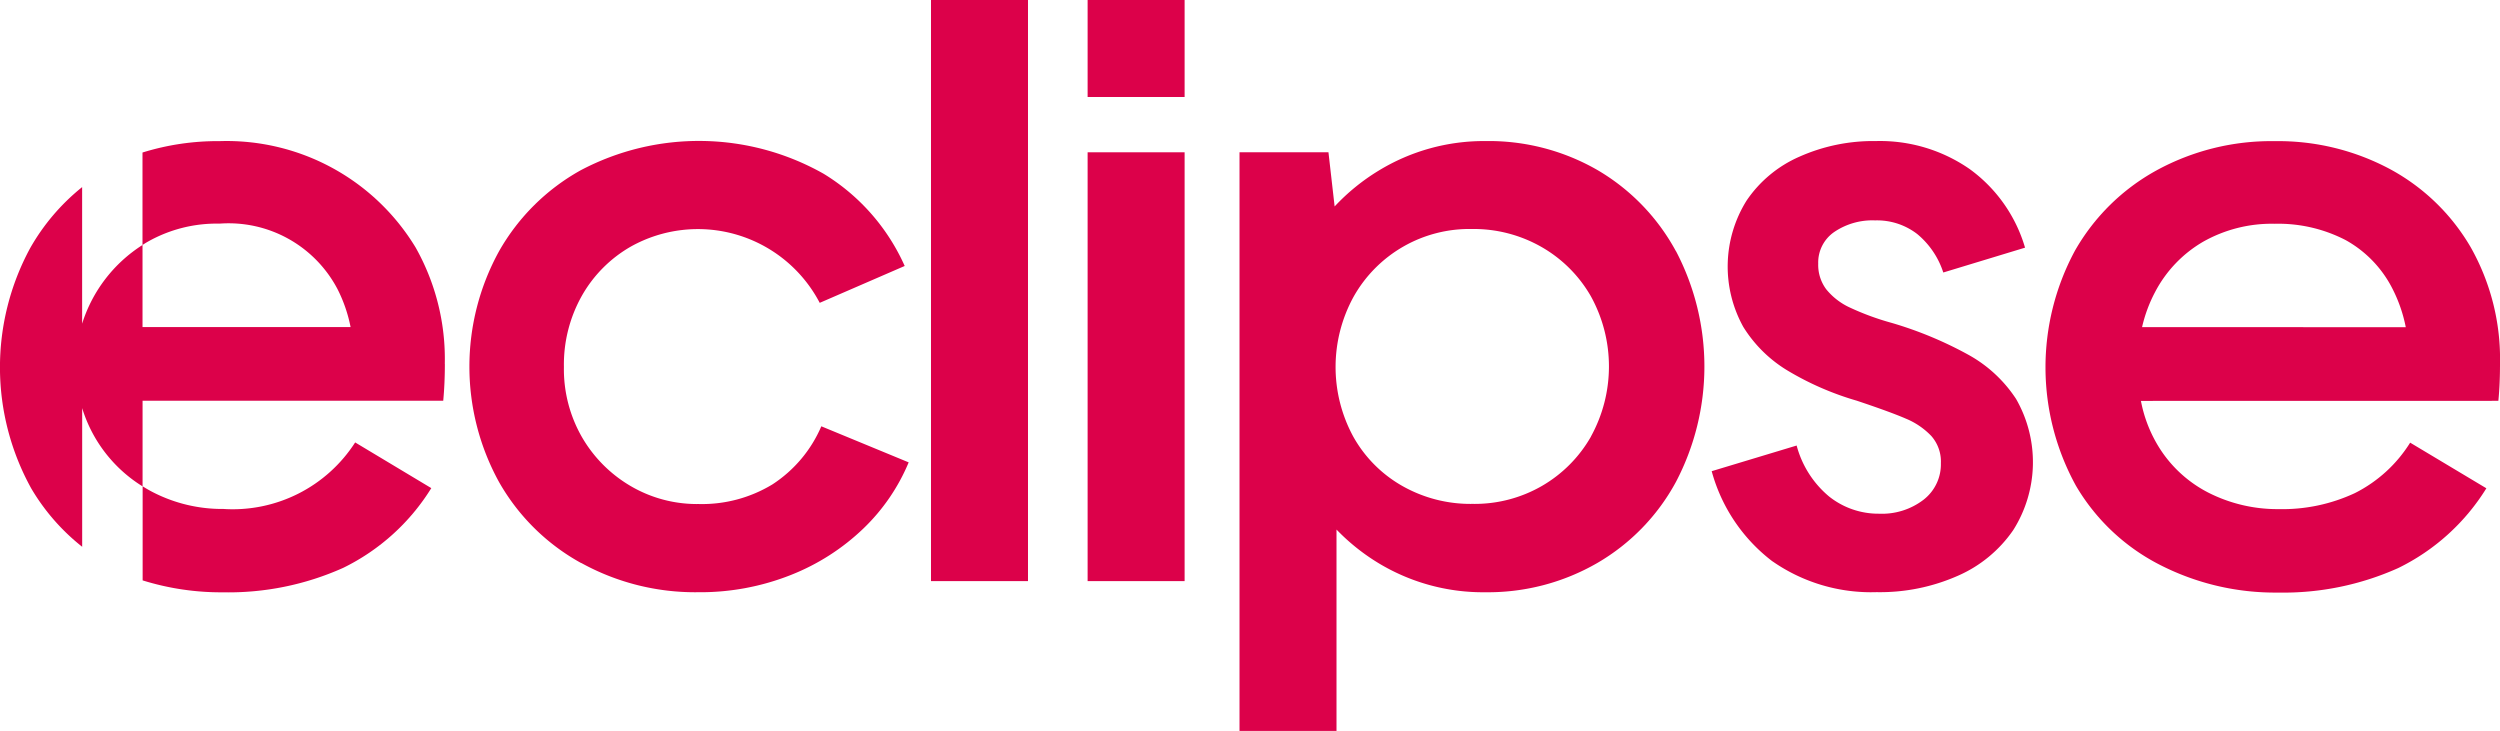 <svg xmlns="http://www.w3.org/2000/svg" width="100%" viewBox="0 0 108 31.578" class="u-icon-width-full">
    <path id="Path_12553" data-name="Path 12553" d="M372.447,455.408c0,.554-.023,1.087-.07,1.592H359.388v3.7a6.068,6.068,0,0,1-2.609-3.38v5.99a9.093,9.093,0,0,1-2.2-2.521,10.809,10.809,0,0,1-.053-10.37,9.187,9.187,0,0,1,2.251-2.647v5.9a6.249,6.249,0,0,1,2.609-3.4v3.545h8.988a6.293,6.293,0,0,0-.568-1.645,5.311,5.311,0,0,0-5.091-2.822,6.035,6.035,0,0,0-3.1.78c-.079.044-.154.093-.23.142v-3.994a10.909,10.909,0,0,1,3.329-.492,9.545,9.545,0,0,1,8.466,4.588,9.8,9.8,0,0,1,1.264,5.037" transform="translate(-353.229 -439.689)" fill="#dc014a"></path>
    <path id="Path_12554" data-name="Path 12554" d="M379.75,497.3a6.544,6.544,0,0,1-3.064-.727,5.051,5.051,0,0,1-.437-.253v4.066a11.379,11.379,0,0,0,3.466.515,12.115,12.115,0,0,0,5.195-1.055,9.253,9.253,0,0,0,3.809-3.446l-3.289-1.974a6.288,6.288,0,0,1-5.679,2.875" transform="translate(-370.087 -475.313)" fill="#dc014a"></path>
    <path id="Path_12555" data-name="Path 12555" d="M433.828,464.01a9.144,9.144,0,0,1-3.549-3.5,10.345,10.345,0,0,1,0-9.972,9.179,9.179,0,0,1,3.532-3.5,10.935,10.935,0,0,1,10.492.155,8.917,8.917,0,0,1,3.5,3.982l-3.671,1.593a5.938,5.938,0,0,0-8.172-2.424,5.66,5.66,0,0,0-2.1,2.112,6.056,6.056,0,0,0-.779,3.082,5.894,5.894,0,0,0,.779,3.03,5.832,5.832,0,0,0,2.1,2.112,5.666,5.666,0,0,0,2.943.779,5.862,5.862,0,0,0,3.186-.848,5.64,5.64,0,0,0,2.112-2.51l3.774,1.558a8.475,8.475,0,0,1-1.956,2.857,9.613,9.613,0,0,1-3.134,2.008,10.6,10.6,0,0,1-4.017.745,10.175,10.175,0,0,1-5.038-1.264" transform="translate(-408.72 -439.685)" fill="#dc014a"></path>
    <rect id="Rectangle_16286" data-name="Rectangle 16286" width="4.19" height="25.104" transform="translate(40.219)" fill="#dc014a"></rect>
    <path id="Path_12556" data-name="Path 12556" d="M572.165,450.541a9.058,9.058,0,0,0-3.375-3.5,9.4,9.4,0,0,0-4.85-1.262,8.722,8.722,0,0,0-4.621,1.279,8.957,8.957,0,0,0-1.9,1.546l-.267-2.342H553.31v25H557.5v-8.7a8.981,8.981,0,0,0,1.746,1.408,8.722,8.722,0,0,0,4.692,1.3,9.431,9.431,0,0,0,4.834-1.267,9,9,0,0,0,3.392-3.5,10.726,10.726,0,0,0,0-9.971m-3.671,8.013a5.751,5.751,0,0,1-2.112,2.129,5.809,5.809,0,0,1-3,.779,5.97,5.97,0,0,1-3.046-.779,5.574,5.574,0,0,1-2.112-2.129,6.306,6.306,0,0,1,.016-6.042,5.738,5.738,0,0,1,5.109-2.925,5.9,5.9,0,0,1,3.013.779,5.733,5.733,0,0,1,2.129,2.129,6.277,6.277,0,0,1,0,6.059" transform="translate(-499.763 -439.685)" fill="#dc014a"></path>
    <path id="Path_12557" data-name="Path 12557" d="M632.156,463.94a7.3,7.3,0,0,1-2.631-3.9l3.67-1.108a4.3,4.3,0,0,0,1.4,2.2,3.417,3.417,0,0,0,2.164.745,2.948,2.948,0,0,0,1.922-.606,1.936,1.936,0,0,0,.745-1.576,1.667,1.667,0,0,0-.415-1.177,3.208,3.208,0,0,0-1.091-.745q-.675-.293-2.13-.779a12.65,12.65,0,0,1-3.012-1.316,5.726,5.726,0,0,1-1.887-1.87,5.38,5.38,0,0,1,.139-5.454,5.328,5.328,0,0,1,2.285-1.9,7.838,7.838,0,0,1,3.307-.675,6.788,6.788,0,0,1,4.051,1.212,6.417,6.417,0,0,1,2.389,3.393l-3.532,1.073a3.591,3.591,0,0,0-1.126-1.662,2.841,2.841,0,0,0-1.818-.589,2.934,2.934,0,0,0-1.766.5,1.6,1.6,0,0,0-.693,1.368,1.763,1.763,0,0,0,.346,1.108,2.835,2.835,0,0,0,1,.779,11.451,11.451,0,0,0,1.835.675,16.452,16.452,0,0,1,3.324,1.385,5.818,5.818,0,0,1,2.043,1.9,5.487,5.487,0,0,1-.121,5.661,5.634,5.634,0,0,1-2.389,1.974,8.317,8.317,0,0,1-3.515.71,7.454,7.454,0,0,1-4.5-1.333" transform="translate(-555.58 -439.685)" fill="#dc014a"></path>
    <path id="Path_12558" data-name="Path 12558" d="M702.971,457c.05-.5.071-1.038.071-1.592a9.81,9.81,0,0,0-1.263-5.038,8.941,8.941,0,0,0-3.479-3.375,10.226,10.226,0,0,0-4.988-1.213,10.33,10.33,0,0,0-5.109,1.263,9.081,9.081,0,0,0-3.529,3.479,10.609,10.609,0,0,0,.05,10.146,8.875,8.875,0,0,0,3.621,3.413,10.92,10.92,0,0,0,5.1,1.2,12.106,12.106,0,0,0,5.2-1.059,9.248,9.248,0,0,0,3.808-3.446l-3.292-1.971a5.981,5.981,0,0,1-2.388,2.179,7.4,7.4,0,0,1-3.288.692,6.589,6.589,0,0,1-3.067-.725,5.426,5.426,0,0,1-2.217-2.129,5.848,5.848,0,0,1-.671-1.821Zm-15.392-3.183a6.165,6.165,0,0,1,.558-1.508,5.419,5.419,0,0,1,2.075-2.179,6.023,6.023,0,0,1,3.1-.779,6.328,6.328,0,0,1,3.067.708,4.962,4.962,0,0,1,2.025,2.113,6.293,6.293,0,0,1,.567,1.646Z" transform="translate(-595.042 -439.684)" fill="#dc014a"></path>
    <rect id="Rectangle_16287" data-name="Rectangle 16287" width="4.19" height="18.525" transform="translate(46.985 6.579)" fill="#dc014a"></rect>
    <rect id="Rectangle_16288" data-name="Rectangle 16288" width="4.19" height="4.19" transform="translate(46.985)" fill="#dc014a"></rect>
</svg>